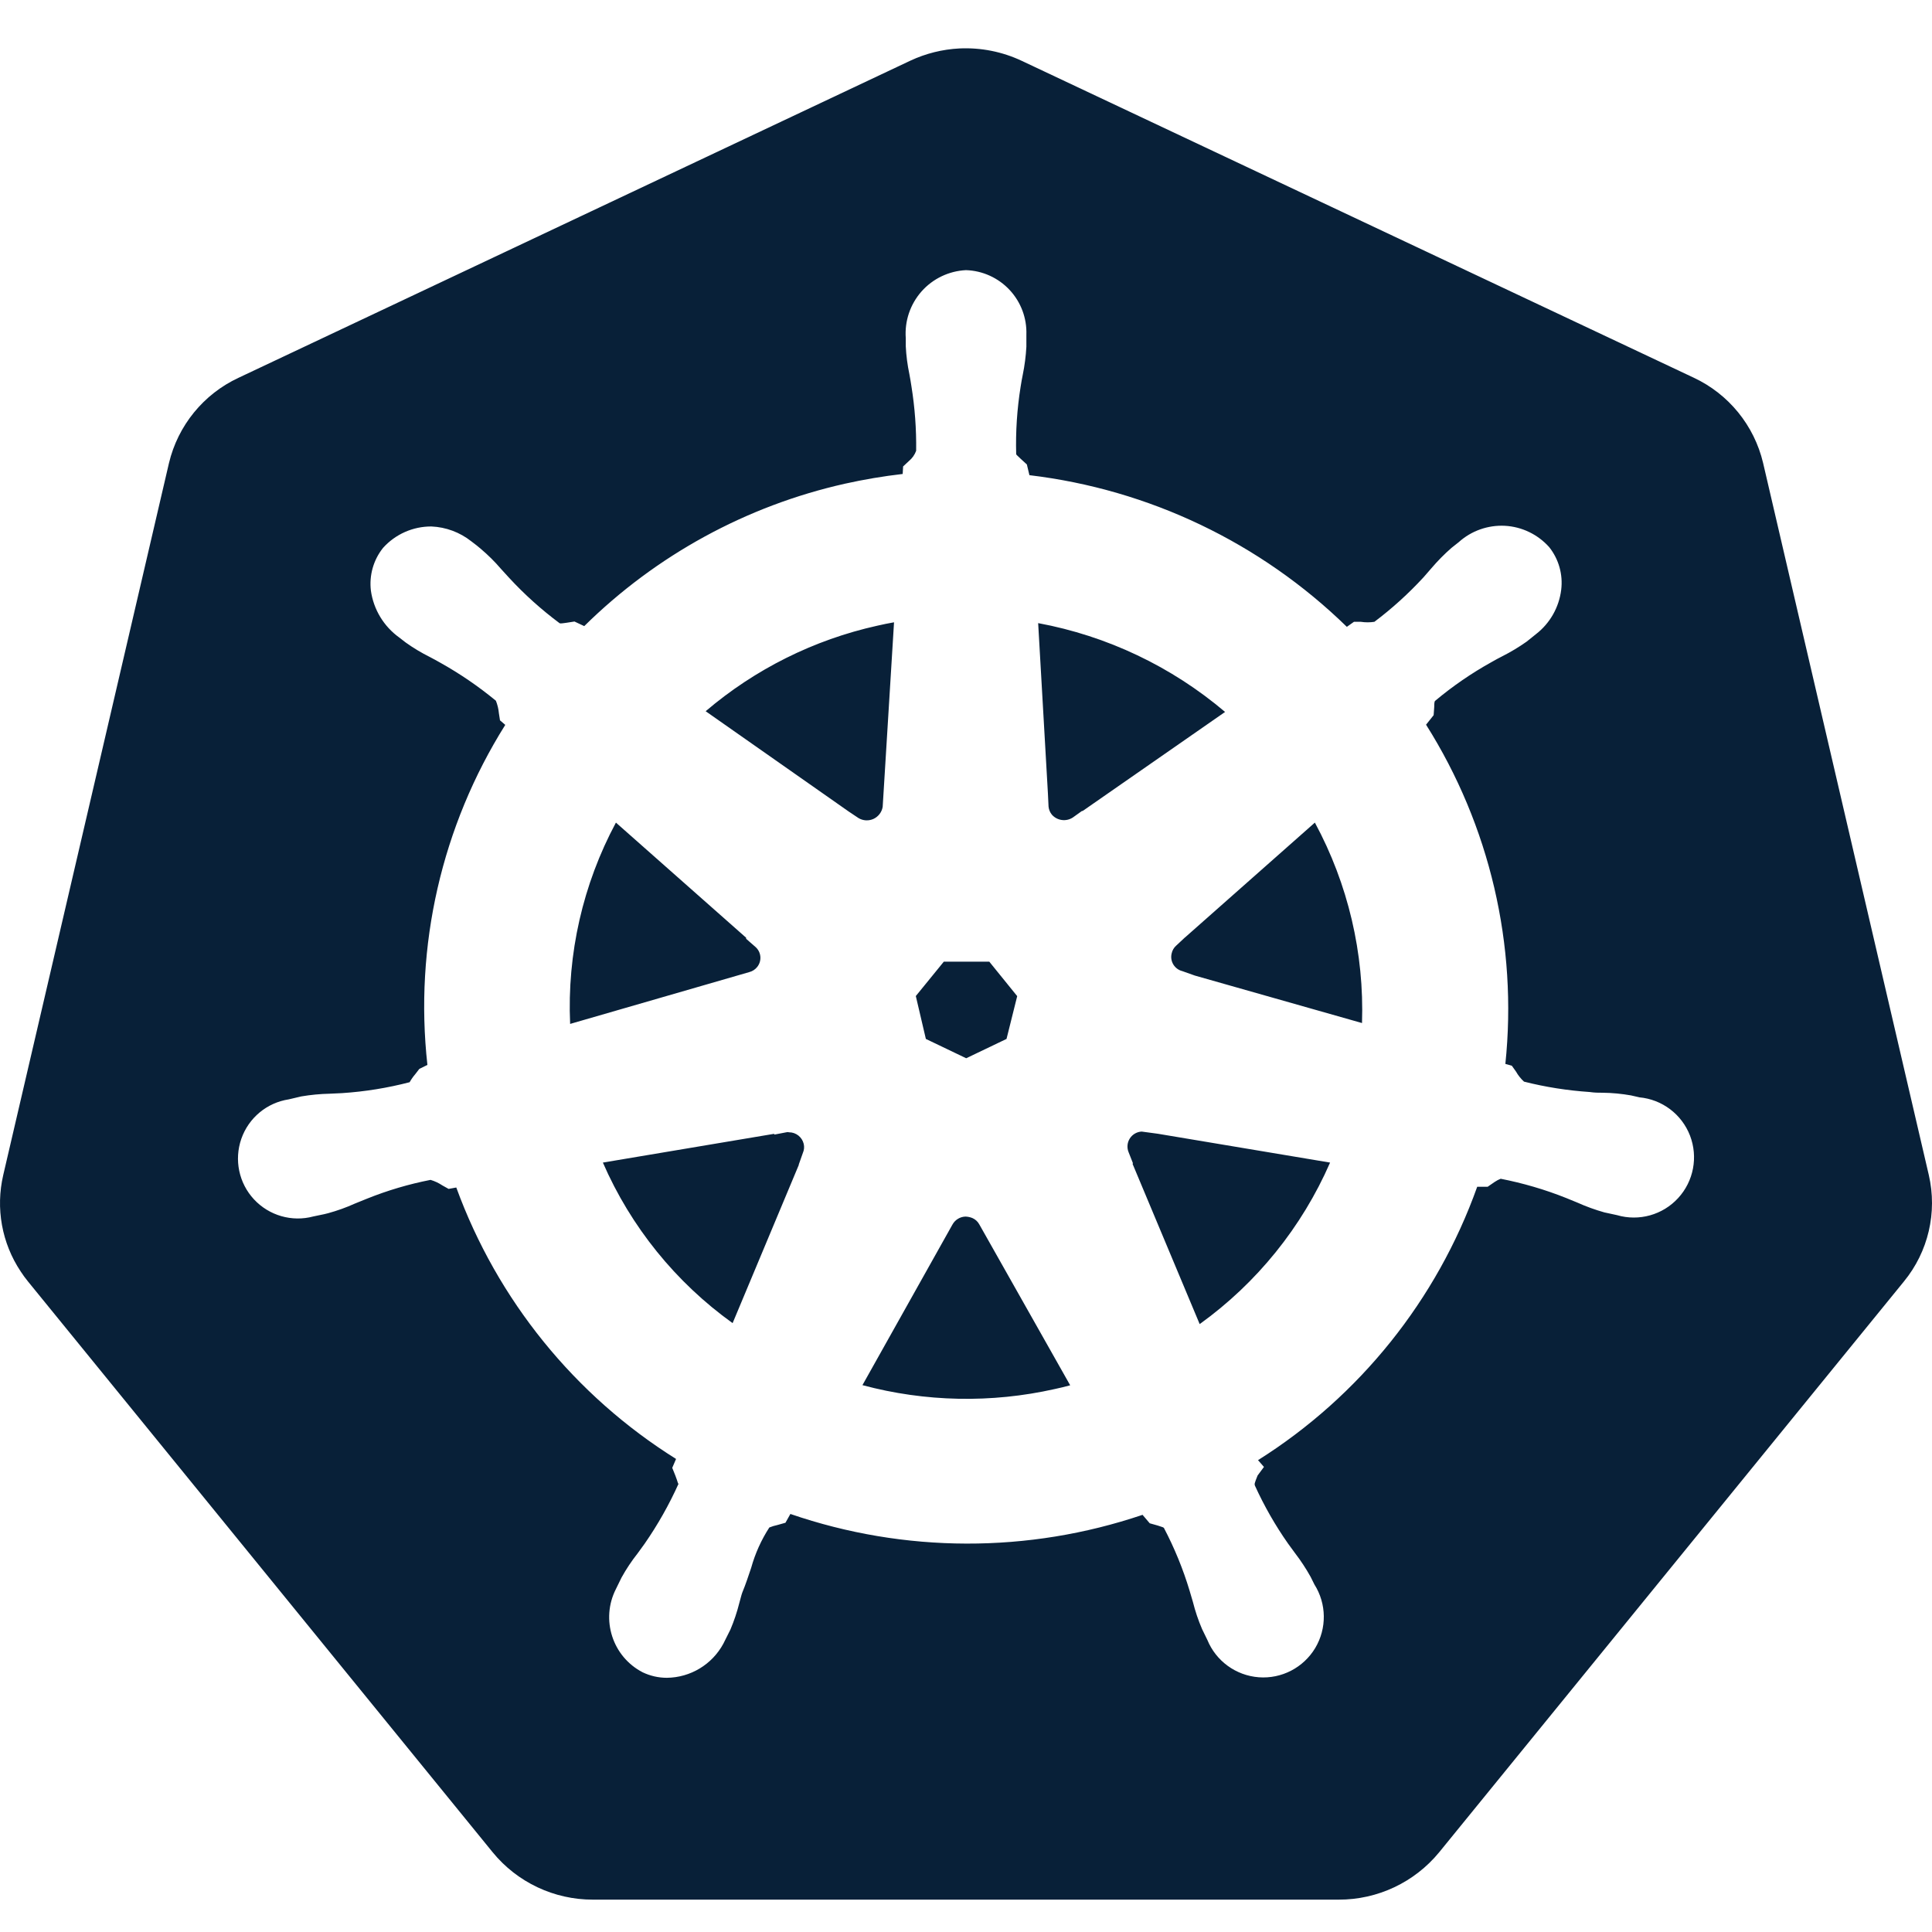 <?xml version="1.0" encoding="UTF-8"?>
<svg width="40px" height="40px" viewBox="0 0 40 40" version="1.1" xmlns="http://www.w3.org/2000/svg" xmlns:xlink="http://www.w3.org/1999/xlink">
    <!-- Generator: Sketch 53.2 (72643) - https://sketchapp.com -->
    <title>kubernetes</title>
    <desc>Created with Sketch.</desc>
    <g id="kubernetes" stroke="none" stroke-width="1" fill="none" fill-rule="evenodd">
        <path d="M19.864,1.003 C20.309,0.982 20.752,1.07 21.155,1.26 L35.065,7.819 C35.789,8.157 36.319,8.808 36.503,9.585 L39.934,24.328 C40.113,25.102 39.923,25.916 39.419,26.531 L29.796,38.35 C29.285,38.972 28.521,39.332 27.716,39.33 L12.278,39.33 C11.473,39.332 10.709,38.972 10.2,38.349 L0.579,26.531 C0.525,26.465 0.474,26.395 0.428,26.324 C0.037,25.737 -0.093,25.015 0.067,24.328 L3.498,9.589 C3.683,8.811 4.213,8.16 4.938,7.822 L18.846,1.257 C19.166,1.107 19.511,1.021 19.864,1.003 Z M33.934,22.717 C33.872,22.702 33.808,22.687 33.767,22.679 C33.573,22.645 33.378,22.626 33.182,22.624 C33.098,22.624 33.015,22.624 32.913,22.609 C32.454,22.578 31.999,22.507 31.553,22.394 C31.487,22.334 31.43,22.262 31.386,22.184 L31.301,22.065 L31.167,22.027 C31.423,19.568 30.844,17.094 29.525,15.004 L29.682,14.807 L29.694,14.64 C29.694,14.528 29.704,14.521 29.712,14.511 C30.076,14.206 30.467,13.937 30.882,13.707 C30.957,13.663 31.03,13.625 31.104,13.587 C31.278,13.499 31.446,13.398 31.605,13.286 L31.802,13.128 C32.091,12.904 32.278,12.574 32.323,12.211 C32.362,11.894 32.272,11.575 32.073,11.326 C31.838,11.064 31.509,10.905 31.157,10.886 C30.806,10.868 30.461,10.99 30.2,11.226 L30.052,11.343 C29.904,11.472 29.766,11.612 29.639,11.761 L29.472,11.953 C29.161,12.29 28.821,12.599 28.455,12.874 C28.362,12.888 28.268,12.888 28.176,12.874 L28.032,12.874 L27.885,12.978 C26.099,11.236 23.789,10.133 21.313,9.838 L21.26,9.616 L21.13,9.497 C21.043,9.418 21.043,9.412 21.039,9.403 C21.026,8.936 21.057,8.468 21.131,8.006 C21.145,7.92 21.158,7.838 21.175,7.76 C21.214,7.569 21.239,7.375 21.25,7.18 L21.25,6.93 C21.262,6.587 21.137,6.253 20.902,6.002 C20.668,5.752 20.343,5.604 20,5.593 C19.647,5.61 19.315,5.768 19.08,6.033 C18.845,6.299 18.727,6.647 18.753,7.001 C18.753,7.063 18.753,7.124 18.753,7.168 C18.762,7.363 18.788,7.557 18.828,7.748 C18.843,7.828 18.858,7.915 18.87,7.996 C18.941,8.438 18.974,8.885 18.968,9.333 C18.938,9.416 18.886,9.489 18.818,9.545 L18.698,9.657 L18.689,9.813 C18.287,9.859 17.887,9.927 17.491,10.015 C15.453,10.473 13.584,11.495 12.096,12.963 L11.894,12.868 L11.727,12.894 C11.61,12.911 11.601,12.908 11.586,12.903 C11.209,12.622 10.858,12.307 10.539,11.961 L10.372,11.778 C10.244,11.628 10.104,11.49 9.954,11.363 C9.908,11.321 9.839,11.269 9.756,11.206 C9.52,11.02 9.232,10.913 8.932,10.9 C8.55,10.898 8.185,11.06 7.93,11.344 C7.731,11.594 7.641,11.912 7.679,12.229 C7.734,12.619 7.946,12.969 8.266,13.199 L8.399,13.302 C8.558,13.416 8.726,13.516 8.9,13.603 C8.974,13.642 9.049,13.682 9.118,13.722 C9.524,13.949 9.908,14.212 10.267,14.508 C10.3,14.591 10.321,14.678 10.329,14.767 L10.352,14.914 L10.461,15.008 C9.144,17.105 8.576,19.587 8.849,22.048 L8.682,22.13 L8.598,22.239 C8.553,22.291 8.514,22.347 8.481,22.406 C8.023,22.525 7.554,22.601 7.081,22.632 L6.827,22.644 C6.63,22.648 6.433,22.667 6.238,22.7 L5.979,22.761 C5.525,22.83 5.147,23.145 4.996,23.579 C4.845,24.014 4.946,24.496 5.259,24.832 C5.572,25.168 6.045,25.304 6.488,25.185 L6.617,25.158 C6.68,25.145 6.747,25.132 6.794,25.118 C6.983,25.066 7.168,25 7.347,24.919 L7.599,24.817 C8.024,24.646 8.464,24.516 8.914,24.428 C9.001,24.454 9.084,24.493 9.159,24.543 L9.288,24.615 L9.447,24.586 C10.296,26.914 11.898,28.892 13.997,30.206 L13.918,30.39 L13.982,30.549 C14.035,30.684 14.037,30.734 14.05,30.716 C13.854,31.151 13.619,31.568 13.347,31.96 L13.202,32.16 C13.077,32.318 12.965,32.486 12.868,32.662 L12.752,32.899 C12.432,33.528 12.679,34.299 13.305,34.623 C13.462,34.698 13.633,34.737 13.806,34.737 C14.295,34.732 14.743,34.462 14.976,34.031 L15.123,33.737 C15.198,33.559 15.26,33.375 15.307,33.187 C15.33,33.107 15.35,33.02 15.368,32.973 C15.437,32.806 15.495,32.63 15.552,32.461 C15.634,32.165 15.761,31.883 15.928,31.625 C15.982,31.603 16.038,31.586 16.095,31.574 L16.262,31.527 L16.364,31.345 C18.726,32.157 21.29,32.163 23.655,31.363 L23.804,31.538 L23.971,31.585 C24.081,31.619 24.088,31.624 24.098,31.635 C24.316,32.05 24.494,32.485 24.629,32.933 L24.698,33.167 C24.746,33.358 24.809,33.546 24.887,33.727 L24.997,33.953 C25.177,34.391 25.589,34.69 26.061,34.726 C26.534,34.762 26.986,34.527 27.23,34.121 C27.473,33.714 27.467,33.205 27.213,32.804 L27.135,32.647 C27.04,32.476 26.932,32.312 26.813,32.157 L26.669,31.96 C26.403,31.582 26.174,31.18 25.982,30.759 C25.971,30.723 25.969,30.719 26.037,30.549 L26.169,30.371 L26.046,30.231 C28.149,28.907 29.748,26.913 30.584,24.571 L30.8,24.571 L30.945,24.471 C31.042,24.406 31.077,24.411 31.065,24.404 C31.531,24.495 31.987,24.628 32.427,24.804 L32.659,24.899 C32.839,24.98 33.025,25.047 33.215,25.101 L33.478,25.158 C33.933,25.291 34.424,25.154 34.744,24.805 C35.065,24.456 35.16,23.955 34.99,23.512 C34.819,23.069 34.412,22.762 33.94,22.719 L33.934,22.717 Z M23.365,23.852 C23.328,23.759 23.338,23.654 23.392,23.57 C23.446,23.486 23.537,23.433 23.637,23.428 L23.971,23.473 L27.538,24.07 C26.954,25.407 26.022,26.562 24.838,27.414 L23.448,24.095 L23.457,24.085 L23.365,23.852 Z M22.416,16.79 L22.401,16.79 L22.214,16.924 C22.075,17.017 21.888,16.992 21.778,16.867 C21.739,16.82 21.715,16.761 21.709,16.7 L21.696,16.427 L21.494,12.901 C22.922,13.166 24.256,13.8 25.364,14.74 L22.416,16.79 Z M20.839,21.51 L20.004,21.91 L19.169,21.51 L18.961,20.622 L19.541,19.91 L20.482,19.91 L21.06,20.624 L20.839,21.51 Z M19.718,25.356 C19.772,25.256 19.874,25.192 19.987,25.188 C20.038,25.189 20.089,25.2 20.136,25.22 C20.196,25.247 20.245,25.293 20.276,25.351 L22.157,28.681 C22.052,28.71 21.947,28.735 21.84,28.758 C20.525,29.054 19.158,29.027 17.856,28.678 L19.718,25.356 Z M18.275,16.705 C18.257,16.814 18.186,16.907 18.086,16.954 C17.985,17 17.869,16.994 17.774,16.937 L17.572,16.802 L14.61,14.725 C15.632,13.854 16.851,13.246 18.161,12.955 C18.278,12.928 18.395,12.904 18.51,12.884 L18.275,16.705 Z M15.637,19.602 C15.762,19.708 15.779,19.893 15.677,20.02 C15.635,20.073 15.576,20.111 15.51,20.127 L11.804,21.199 C11.739,19.749 12.067,18.309 12.752,17.031 L15.448,19.415 L15.448,19.437 L15.637,19.602 Z M16.539,24.117 L15.168,27.394 C13.989,26.548 13.061,25.4 12.482,24.07 L16.025,23.475 L16.035,23.49 L16.279,23.443 C16.298,23.437 16.318,23.437 16.337,23.443 C16.481,23.443 16.606,23.542 16.64,23.682 C16.655,23.744 16.649,23.81 16.623,23.869 L16.536,24.115 L16.539,24.117 Z M24.531,19.412 L27.223,17.031 C27.91,18.303 28.247,19.735 28.199,21.181 L24.738,20.198 L24.479,20.106 C24.318,20.066 24.219,19.904 24.257,19.743 C24.27,19.678 24.304,19.619 24.354,19.576 L24.534,19.408 L24.531,19.412 Z" id="Combined-Shape" fill="#082038"></path>
    </g>
</svg>